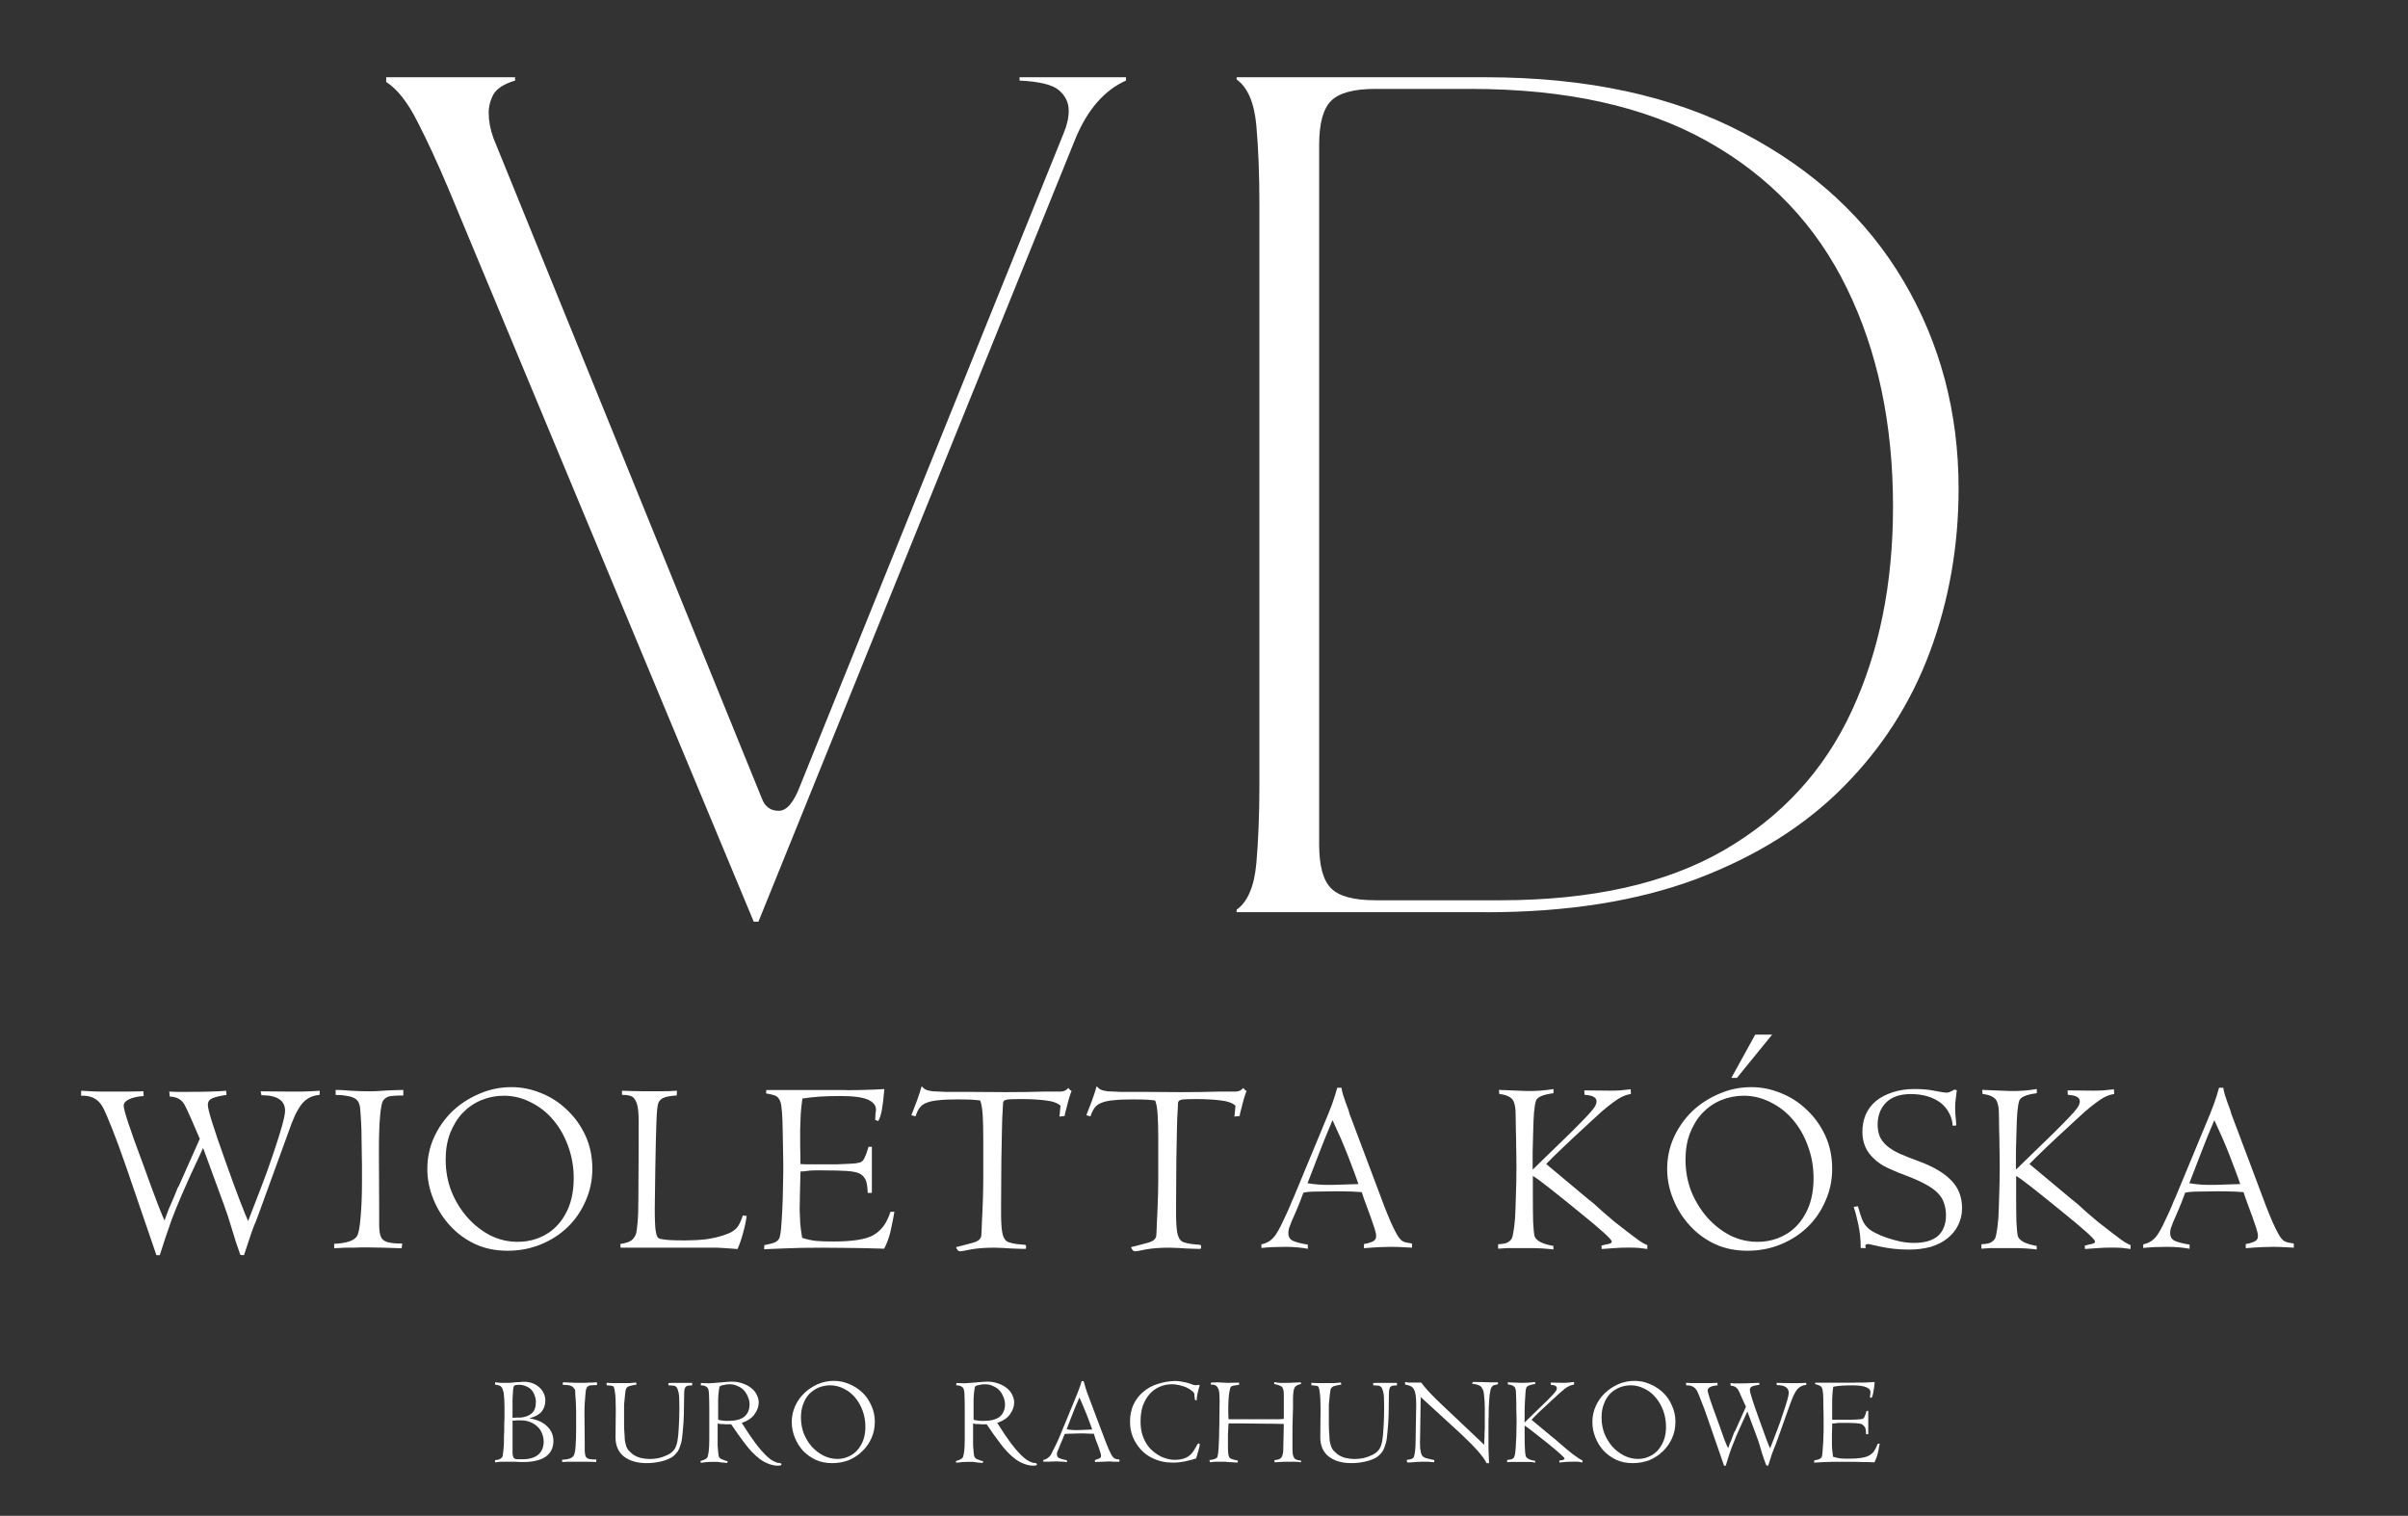 <?xml version="1.0" encoding="UTF-8"?>
<svg xmlns="http://www.w3.org/2000/svg" version="1.1" viewBox="0 0 979.37 616.54">
  <rect x="0" y="0" width="979.37" height="616.54" fill="#333333" stroke="none"/>
  <defs>
    <style>
      .cls-1 {
        fill: #fff;
      }
    </style>
  </defs>
  <!-- Generator: Adobe Illustrator 28.7.1, SVG Export Plug-In . SVG Version: 1.2.0 Build 142)  -->
  <g>
    <g id="Warstwa_1">
      <g>
        <path class="cls-1" d="M308.47,374.87h-1.92L182.27,76.49c-4.24-10-8.36-18.98-12.43-26.89-4.01-7.96-8.25-13.39-12.77-16.27v-1.92h52.42v1.36c-4.52,1.36-7.46,3.25-8.81,5.65-1.3,2.43-1.92,4.91-1.92,7.46,0,3.25.62,6.67,1.92,10.28l109.25,268.77c1.27,3.25,3.53,4.86,6.78,4.86s6.13-3.39,8.7-10.17L432.63,54.12c1.36-3.22,2.03-6.27,2.03-9.15,0-3.22-1.33-5.99-3.95-8.25-2.57-2.26-7.91-3.56-16.04-3.95v-1.36h43.27v1.36c-8.76,3.93-15.56,11.72-20.45,23.39l-129.02,318.71Z"/>
        <path class="cls-1" d="M604.41,371.02h-101.45v-1.02c4.52-3.22,7.17-9.52,8.02-18.87.82-9.41,1.24-20.11,1.24-32.09V83.27c0-12.26-.42-22.99-1.24-32.2-.85-9.26-3.5-15.51-8.02-18.75v-.9h101c41.35,0,76.32,7.54,104.96,22.6,28.7,15,50.44,35.11,65.3,60.33,14.91,25.25,22.37,53.38,22.37,84.39,0,23.36-3.9,45.47-11.64,66.32-7.77,20.87-19.52,39.2-35.25,55.02-15.68,15.82-35.56,28.3-59.65,37.4-24.12,9.04-52.65,13.56-85.64,13.56ZM559.33,366.17h50.84c37.2,0,67.5-6.78,90.95-20.34,23.5-13.61,40.81-32.48,51.97-56.6,11.21-24.09,16.83-51.8,16.83-83.15,0-33.67-6.27-63.27-18.75-88.8-12.43-25.59-31.35-45.53-56.71-59.77-25.39-14.24-57.51-21.35-96.37-21.35h-38.75c-8.76,0-14.74,1.64-17.96,4.86-3.25,3.25-4.86,9.24-4.86,17.96v284.36c0,8.76,1.61,14.74,4.86,17.96,3.22,3.25,9.21,4.86,17.96,4.86Z"/>
        <path class="cls-1" d="M33.02,443.64c1.58.08,2.97.17,4.18.23,1.27.08,2.49.11,3.62.11h11.41c1.58,0,3.62-.03,6.1-.11l.11,1.92c-2.49.17-4.49.62-5.99,1.36-1.44.68-2.15,1.55-2.15,2.6,0,1.81,2.63,9.77,7.91,23.84,2.54,7.09,4.55,12.51,5.99,16.27,1.5,3.78,2.4,5.96,2.71,6.55.45-1.13.85-2.26,1.24-3.39.45-1.19.93-2.37,1.47-3.5.82-1.86,1.5-3.5,2.03-4.86.51-1.36.85-2.06,1.02-2.15l8.59-19.32c-1.44-3.3-2.65-6.1-3.62-8.36-.99-2.26-1.78-3.95-2.37-5.08-1.13-2.4-3.22-3.64-6.21-3.73l-.23-2.03c.96,0,2.03.06,3.16.11h4.75c2.99,0,5.82-.03,8.47-.11,2.71-.06,4.97-.17,6.78-.34l.11,1.69c-2.65.4-4.58.85-5.76,1.36-1.21.54-1.81,1.44-1.81,2.71,0,1.98,2.37,9.57,7.12,22.82,2.32,6.55,4.29,11.92,5.87,16.04,1.58,4.07,2.71,6.86,3.39,8.36,1.72-4.52,3.45-8.98,5.2-13.44,1.72-4.43,3.39-9.04,4.97-13.78,3.22-9.49,4.86-15.36,4.86-17.62,0-4.21-3.22-6.33-9.6-6.33l-.34-1.58,11.75.11h5.08c2.26-.06,4.66-.17,7.23-.34l-.11,1.69c-3.02.23-5.42,1.47-7.23,3.73-.85,1.07-1.75,2.57-2.71,4.52-.9,1.98-1.86,4.38-2.82,7.23l-9.83,27c-1.53,4.24-2.6,7.2-3.28,8.93-.4.76-.99,2.32-1.81,4.63-.76,2.26-1.78,5.31-3.05,9.15l-1.47-.11c-1.3-3.62-2.43-7.06-3.39-10.39-.99-3.39-2.12-6.81-3.39-10.28l-8.36-22.82c-3.78,7.99-6.72,14.43-8.81,19.32-2.03,4.83-3.39,8.19-4.07,10.06-.85,2.43-1.67,4.83-2.49,7.23-.76,2.34-1.53,4.66-2.26,7h-1.36l-12.43-36.27c-2.2-6.33-4.07-11.44-5.65-15.36-1.58-3.98-2.82-6.84-3.73-8.59-1.81-3.3-4.75-4.86-8.81-4.63v-2.03Z"/>
        <path class="cls-1" d="M136.48,443.3c1.58,0,3.64.11,6.21.34,2.63.17,5.14.23,7.57.23,1.19,0,2.43-.03,3.73-.11,1.36-.06,2.49-.14,3.39-.23.96-.06,1.92-.11,2.82-.11.96,0,2.26-.03,3.84-.11v2.26c-2.12,0-3.81.08-5.08.23-1.21.17-2.2.68-2.94,1.58-.4.45-.68,1.3-.9,2.49-.23,1.13-.42,2.6-.56,4.41-.17,1.81-.28,3.93-.34,6.33-.08,2.34-.11,4.86-.11,7.57l.11,24.06v6.55c.06,1.89.28,3.28.68,4.18.37,1.07,1.27,1.81,2.71,2.26,1.41.4,3.42.56,5.99.56l-.23,1.92c-2.49-.08-4.91-.17-7.23-.23-2.26-.06-4.26-.11-5.99-.11h-3.39c-1.07,0-2.12.06-3.16.11h-3.39c-1.21.06-2.65.14-4.29.23v-1.81c5.11-.23,8.25-1.3,9.38-3.28.59-1.13,1.05-3.64,1.36-7.57.37-3.98.56-8.76.56-14.35v-6.67c0-2.03-.06-4.32-.11-6.89,0-2.63-.06-5.14-.11-7.57-.08-2.4-.2-4.55-.34-6.44-.08-1.86-.23-3.11-.45-3.73-.17-.68-.42-1.24-.79-1.69-.4-.51-.96-.93-1.69-1.24-.76-.37-1.75-.62-2.94-.79-1.13-.23-2.57-.34-4.29-.34v-2.03Z"/>
        <path class="cls-1" d="M210.64,505.09c3.98,0,7.68-.93,11.07-2.82,3.39-1.86,6.1-4.63,8.13-8.25,2.32-3.98,3.5-8.93,3.5-14.8,0-4.58-.76-8.93-2.26-12.99-1.44-4.07-3.45-7.6-5.99-10.62-2.57-3.08-5.62-5.48-9.15-7.23-3.47-1.81-7.17-2.71-11.07-2.71-3.16,0-6.21.62-9.15,1.81-2.88,1.21-5.39,2.94-7.57,5.2-2.12,2.26-3.81,5.03-5.08,8.25-1.21,3.16-1.81,6.75-1.81,10.73,0,4.6.79,8.93,2.37,12.99,1.64,4.01,3.84,7.54,6.55,10.62,2.71,3.02,5.79,5.42,9.26,7.23,3.53,1.75,7.26,2.6,11.18,2.6ZM240.92,475.27c0,4.69-.9,9.04-2.71,13.11-1.75,4.07-4.15,7.63-7.23,10.62-3.11,3.02-6.75,5.39-10.96,7.12-4.15,1.72-8.67,2.6-13.56,2.6s-9.32-.9-13.22-2.71c-3.84-1.81-7.2-4.24-10.06-7.34-2.94-3.16-5.25-6.78-6.89-10.85-1.67-4.07-2.49-8.16-2.49-12.31,0-4.58.9-8.87,2.71-12.88,1.86-4.07,4.35-7.6,7.46-10.62,3.16-2.99,6.81-5.37,10.96-7.12,4.12-1.81,8.5-2.71,13.11-2.71,4.21,0,8.28.85,12.2,2.49,3.9,1.58,7.37,3.84,10.39,6.78,3.08,2.88,5.56,6.33,7.46,10.39,1.86,4.07,2.82,8.56,2.82,13.44Z"/>
        <path class="cls-1" d="M252.98,443.64c.73,0,1.92.06,3.5.11,1.58,0,3.39.06,5.42.11h6.55c2.4,0,4.69-.06,6.89-.23l-.11,1.92c-2.34.17-4.07.45-5.2.9-1.13.45-1.89,1.19-2.26,2.15-.4.99-.65,3.56-.79,7.68-.17,4.15-.31,10.39-.45,18.75l-.23,16.61c0,2.26.03,4.18.11,5.76.06,1.58.17,2.8.34,3.62.14.9.37,1.64.68,2.15.28.45.82.73,1.58.79,1.5.4,4.66.56,9.49.56,2.94,0,5.76-.14,8.47-.45,2.71-.37,5.2-.93,7.46-1.69,1.05-.37,1.98-.73,2.82-1.13.82-.45,1.53-.96,2.15-1.58.59-.59,1.07-1.3,1.47-2.15.45-.9.85-1.95,1.24-3.16l1.58.23c-.31,2.2-.79,4.49-1.47,6.89-.62,2.34-1.36,4.52-2.26,6.55-.85-.08-1.81-.17-2.94-.23-1.13-.08-2.32-.17-3.5-.23-1.21-.08-2.34-.11-3.39-.11h-37.73l-.11-1.47c2.17-.37,3.67-.85,4.52-1.47.82-.68,1.41-1.5,1.81-2.49.28-.9.51-2.49.68-4.75.23-2.32.34-5.71.34-10.17l.11-21.8v-9.38c0-2.54-.17-4.55-.45-5.99-.31-1.5-.85-2.63-1.58-3.39-.68-.82-2.26-1.24-4.75-1.24v-1.69Z"/>
        <path class="cls-1" d="M344.09,443.41c2.54,0,5.11-.03,7.68-.11,2.63-.06,5.25-.17,7.91-.34-.31,3.7-.65,6.55-1.02,8.59-.4,2.03-.88,3.5-1.47,4.41l-1.24-.45c0-.51.03-1.27.11-2.26.14-.96.23-1.61.23-1.92,0-1.72-1.1-3.08-3.28-4.07-2.2-.96-5.93-1.47-11.18-1.47-3.11,0-5.85.08-8.25.23-2.43.17-4.83.42-7.23.79-.31,2.2-.54,4.29-.68,6.33-.08,2.03-.17,4.12-.23,6.21v6.55c.06,2.34.11,4.86.11,7.57,1.05.08,2.06.11,3.05.11h11.64c2.17-.06,3.9-.14,5.2-.23,1.36-.06,2.32-.14,2.94-.23.68-.14,1.16-.25,1.47-.34.73-.23,1.36-.85,1.81-1.92.51-1.05,1.05-2.51,1.58-4.41h1.36v18.75h-1.69c-.08-2.77-.42-4.66-1.02-5.65-.62-1.05-1.41-1.81-2.37-2.26-1.07-.51-2.8-.85-5.2-1.02-2.43-.14-5.62-.23-9.6-.23h-3.28c-.85,0-1.58.06-2.26.11-.68.08-1.33.17-1.92.23-.54.08-1.1.11-1.69.11-.08,3.62-.17,6.67-.23,9.15-.08,2.43-.11,4.58-.11,6.44.06,1.89.14,3.7.23,5.42.14,1.75.4,3.73.79,5.99,1.95.62,3.84,1.02,5.65,1.24,1.86.17,4.29.23,7.23.23,7.51,0,12.82-.82,15.93-2.49,1.58-.9,2.94-2.06,4.07-3.5,1.13-1.41,2.15-3.45,3.05-6.1h1.58c-.4,2.26-.76,4.24-1.13,5.87-.31,1.58-.62,2.88-.9,3.84-.62,2.03-1.33,3.81-2.15,5.31-2.71-.08-5.59-.17-8.59-.23-3.02,0-5.93-.06-8.7-.11-5.73-.08-11.16-.08-16.27,0-5.06.14-10.14.34-15.25.56l.11-1.69c2.49-.45,4.07-.9,4.75-1.36.73-.45,1.24-1.05,1.47-1.81.23-.73.4-1.86.56-3.39.14-1.5.28-3.78.45-6.89.06-1.5.14-3.16.23-4.97.06-1.86.11-3.76.11-5.65.06-1.86.11-3.64.11-5.31v-4.18l-.23-13.11c-.08-6.1-.4-9.94-.9-11.52-.45-1.27-1.1-2.09-1.92-2.49-.85-.37-2.15-.71-3.95-1.02l.11-1.36h32.42Z"/>
        <path class="cls-1" d="M374.87,441.83c.51.62,1.07,1.07,1.69,1.36.68.31,1.61.54,2.82.68,1.27.08,2.97.17,5.08.23h8.36c5.42,0,10.76.06,16.04.11,5.34,0,10.73-.06,16.16-.23h6.55c.73-.06,1.3-.23,1.69-.45.45-.23.85-.56,1.24-1.02.28.31.48.54.56.68.14.17.4.34.79.56-.23.45-.51,1.19-.79,2.15-.31.99-.62,2.03-.9,3.16-.23,1.07-.51,2.09-.79,3.05-.23.9-.34,1.53-.34,1.81l-2.15.23c.14-.9.23-1.64.23-2.26.06-.68.14-1.38.23-2.15-1.21-1.13-3.22-1.84-5.99-2.15-2.8-.37-6.1-.56-9.94-.56-2.2,0-3.84.06-4.97.11-1.13.08-1.86.31-2.15.68-.17.17-.28.42-.34.79,0,.31-.06,1.19-.11,2.6-.17,1.98-.28,4.83-.34,8.59-.08,3.7-.17,7.77-.23,12.2l-.11,18.08v3.95c0,1.3.03,2.57.11,3.84.06,1.21.17,2.32.34,3.28.14.9.37,1.67.68,2.26.45.99,1.16,1.64,2.15,1.92,1.05.31,2.09.54,3.16.68.9.08,1.69.17,2.37.23.68,0,1.07.08,1.24.23.14.17.17.45.11.9,0,.37-.06.56-.11.56-.54.06-1.33.06-2.37,0-.99,0-2.12-.06-3.39-.11-1.21-.08-2.46-.17-3.73-.23-1.21-.08-2.32-.11-3.28-.11-3.7,0-6.84.23-9.38.68-2.49.51-3.95.79-4.41.79-.54,0-.9-.17-1.13-.45-.23-.23-.45-.65-.68-1.24.82-.23,1.72-.45,2.71-.68,1.05-.28,2.03-.56,2.94-.79.96-.23,1.84-.48,2.6-.79.73-.37,1.24-.73,1.47-1.13.23-.28.37-.56.45-.79.06-.23.11-.51.11-.9.06-.45.11-1.02.11-1.69,0-.73.03-1.75.11-3.05.06-1.13.14-2.65.23-4.63.06-2.03.14-4.1.23-6.21.06-2.09.11-4.12.11-6.1v-17.85c0-3.3-.08-6.33-.23-9.04-.17-2.71-.51-4.69-1.02-5.99-.85-.14-1.98-.25-3.39-.34-1.44-.06-3.39-.11-5.87-.11-3.16,0-5.73.11-7.68.34-1.98.17-3.59.51-4.86,1.02-1.21.45-2.15,1.13-2.82,2.03s-1.24,2.09-1.69,3.5l-1.69-.45c.82-2.17,1.58-4.12,2.26-5.87.68-1.81,1.3-3.76,1.92-5.87Z"/>
        <path class="cls-1" d="M446.04,441.83c.51.62,1.07,1.07,1.69,1.36.68.31,1.61.54,2.82.68,1.27.08,2.97.17,5.08.23h8.36c5.42,0,10.76.06,16.04.11,5.34,0,10.73-.06,16.16-.23h6.55c.73-.06,1.3-.23,1.69-.45.45-.23.85-.56,1.24-1.02.28.31.48.54.56.68.14.17.4.34.79.56-.23.45-.51,1.19-.79,2.15-.31.99-.62,2.03-.9,3.16-.23,1.07-.51,2.09-.79,3.05-.23.9-.34,1.53-.34,1.81l-2.15.23c.14-.9.23-1.64.23-2.26.06-.68.14-1.38.23-2.15-1.21-1.13-3.22-1.84-5.99-2.15-2.8-.37-6.1-.56-9.94-.56-2.2,0-3.84.06-4.97.11-1.13.08-1.86.31-2.15.68-.17.17-.28.42-.34.79,0,.31-.06,1.19-.11,2.6-.17,1.98-.28,4.83-.34,8.59-.08,3.7-.17,7.77-.23,12.2l-.11,18.08v3.95c0,1.3.03,2.57.11,3.84.06,1.21.17,2.32.34,3.28.14.9.37,1.67.68,2.26.45.99,1.16,1.64,2.15,1.92,1.05.31,2.09.54,3.16.68.9.08,1.69.17,2.37.23.68,0,1.07.08,1.24.23.14.17.17.45.11.9,0,.37-.06.56-.11.56-.54.06-1.33.06-2.37,0-.99,0-2.12-.06-3.39-.11-1.21-.08-2.46-.17-3.73-.23-1.21-.08-2.32-.11-3.28-.11-3.7,0-6.84.23-9.38.68-2.49.51-3.95.79-4.41.79-.54,0-.9-.17-1.13-.45-.23-.23-.45-.65-.68-1.24.82-.23,1.72-.45,2.71-.68,1.05-.28,2.03-.56,2.94-.79.96-.23,1.84-.48,2.6-.79.73-.37,1.24-.73,1.47-1.13.23-.28.37-.56.45-.79.06-.23.11-.51.11-.9.06-.45.11-1.02.11-1.69,0-.73.03-1.75.11-3.05.06-1.13.14-2.65.23-4.63.06-2.03.14-4.1.23-6.21.06-2.09.11-4.12.11-6.1v-17.85c0-3.3-.08-6.33-.23-9.04-.17-2.71-.51-4.69-1.02-5.99-.85-.14-1.98-.25-3.39-.34-1.44-.06-3.39-.11-5.87-.11-3.16,0-5.73.11-7.68.34-1.98.17-3.59.51-4.86,1.02-1.21.45-2.15,1.13-2.82,2.03s-1.24,2.09-1.69,3.5l-1.69-.45c.82-2.17,1.58-4.12,2.26-5.87.68-1.81,1.3-3.76,1.92-5.87Z"/>
        <path class="cls-1" d="M531.8,481.26c3.16.54,6.55.76,10.17.68,3.67-.14,7.17-.25,10.51-.34-.45-1.41-1.07-3.11-1.81-5.08-.76-2.03-1.58-4.21-2.49-6.55-.9-2.32-1.89-4.69-2.94-7.12-1.07-2.4-2.15-4.8-3.28-7.23-1.98,4.6-3.7,8.87-5.2,12.77l-4.97,12.88ZM545.58,442.39c.14.9.37,1.89.68,2.94.37,1.07.71,2.09,1.02,3.05.37.99.71,1.89,1.02,2.71.28.85.48,1.47.56,1.92l10.51,27.91c2.63,7.23,4.75,12.65,6.33,16.27,1.64,3.56,2.77,5.65,3.39,6.33.51.68,1.07,1.19,1.69,1.47.68.31,1.84.56,3.5.79v1.69c-1.67-.06-3.14-.14-4.41-.23-1.21-.06-2.54-.11-3.95-.11s-2.91.06-4.63.11c-1.75.08-3.93.23-6.55.45v-1.69c1.05-.14,2.15-.45,3.28-.9s1.69-1.24,1.69-2.37c0-.68-.23-1.72-.68-3.16-.45-1.41-.99-2.97-1.58-4.63-.62-1.64-1.24-3.39-1.92-5.2s-1.24-3.42-1.69-4.86c-.4-.06-1.64-.14-3.73-.23-2.03-.06-4.35-.11-6.89-.11s-5.08.06-7.57.11c-2.49,0-4.35.17-5.54.45-1.13,3.11-2.12,5.59-2.94,7.46-.76,1.81-1.41,3.28-1.92,4.41-.45,1.13-.79,2.03-1.02,2.71-.17.62-.23,1.21-.23,1.81,0,1.53.59,2.57,1.81,3.16,1.27.62,3.3,1.13,6.1,1.58v1.69c-1.13-.23-2.49-.42-4.07-.56-1.58-.14-3.25-.23-4.97-.23s-3.47.06-5.2.11c-1.75.08-3.28.2-4.63.34v-1.47c1.36-.28,2.51-.79,3.5-1.47.96-.73,1.81-1.64,2.49-2.71.59-.9,1.24-2.03,1.92-3.39.68-1.41,1.36-2.85,2.03-4.29.68-1.41,1.27-2.77,1.81-4.07.51-1.36.96-2.4,1.36-3.16l12.65-30.5c1.13-2.63,2.09-5.08,2.94-7.34.82-2.26,1.53-4.52,2.15-6.78h1.69Z"/>
        <path class="cls-1" d="M609.69,443.3c3.67.17,7.37.31,11.07.45,3.67.08,7.37-.17,11.07-.79v1.69c-4.24.54-6.61,1.55-7.12,3.05-.31.85-.56,2.37-.79,4.63-.17,2.26-.28,4.83-.34,7.68-.08,2.8-.17,5.62-.23,8.47v7.23c.37-.28,1.41-1.3,3.16-3.05,1.81-1.72,4.35-4.21,7.68-7.46,3.45-3.3,6.16-5.99,8.13-8.02,2.03-2.03,3.53-3.62,4.52-4.75,1.05-1.19,1.72-2.09,2.03-2.71.28-.59.45-1.19.45-1.81,0-1.58-1.64-2.43-4.86-2.6l-.11-1.81,10.39.11c1.36,0,2.74-.03,4.18-.11,1.41-.14,2.85-.28,4.29-.45l.11,1.92c-1.21.17-2.43.54-3.62,1.13-1.13.54-2.37,1.33-3.73,2.37-1.36.99-2.88,2.2-4.52,3.62-1.58,1.44-3.45,3.14-5.54,5.08-8.3,7.63-13.98,13.05-17.06,16.27l17.29,14.46c.45.31,1.19.9,2.26,1.81,1.05.9,2.26,2.01,3.62,3.28,1.41,1.21,2.97,2.54,4.63,3.95,1.72,1.36,3.42,2.68,5.08,3.95,1.72,1.3,3.28,2.46,4.63,3.5,1.41.99,2.63,1.67,3.62,2.03v1.58c-1.3-.17-2.49-.31-3.62-.45-1.13-.08-2.49-.11-4.07-.11-2.03,0-4.04.06-5.99.23-1.89.14-3.5.25-4.86.34l-.11-1.36c.96-.28,1.92-.51,2.82-.68.9-.14,1.36-.48,1.36-1.02,0-.9-4.6-5.03-13.78-12.43-4.69-3.84-8.53-6.92-11.52-9.26-3.02-2.4-5.28-4.07-6.78-4.97v6.89c0,4.97.03,8.9.11,11.75.14,2.88.34,4.8.56,5.76.23.9,1.02,1.75,2.37,2.49,1.36.68,3.11,1.21,5.31,1.58v1.47c-.31-.08-.9-.17-1.81-.23-.85-.08-1.78-.17-2.82-.23-1.07,0-2.09-.06-3.05-.11h-11.41c-1.13.06-2.26.14-3.39.23v-1.81c1.05-.06,1.98-.17,2.82-.34.9-.23,1.69-.71,2.37-1.47.37-.37.68-1.19.9-2.49.28-1.27.56-3.3.79-6.1.14-2.4.25-5.42.34-9.04.14-3.62.23-7.57.23-11.86,0-3.39-.06-6.33-.11-8.81,0-2.54-.06-4.46-.11-5.76-.08-2.85-.11-5.23-.11-7.12s-.2-3.33-.56-4.41c-.31-1.13-.96-1.95-1.92-2.49-.9-.59-2.32-1.02-4.18-1.24l-.11-1.69Z"/>
        <path class="cls-1" d="M714.9,505.09c3.98,0,7.68-.93,11.07-2.82,3.39-1.86,6.1-4.63,8.13-8.25,2.32-3.98,3.5-8.93,3.5-14.8,0-4.58-.76-8.93-2.26-12.99-1.44-4.07-3.45-7.6-5.99-10.62-2.57-3.08-5.62-5.48-9.15-7.23-3.47-1.81-7.17-2.71-11.07-2.71-3.16,0-6.21.62-9.15,1.81-2.88,1.21-5.39,2.94-7.57,5.2-2.12,2.26-3.81,5.03-5.08,8.25-1.21,3.16-1.81,6.75-1.81,10.73,0,4.6.79,8.93,2.37,12.99,1.64,4.01,3.84,7.54,6.55,10.62,2.71,3.02,5.79,5.42,9.26,7.23,3.53,1.75,7.26,2.6,11.18,2.6ZM745.18,475.27c0,4.69-.9,9.04-2.71,13.11-1.75,4.07-4.15,7.63-7.23,10.62-3.11,3.02-6.75,5.39-10.96,7.12-4.15,1.72-8.67,2.6-13.56,2.6s-9.32-.9-13.22-2.71c-3.84-1.81-7.2-4.24-10.06-7.34-2.94-3.16-5.25-6.78-6.89-10.85-1.67-4.07-2.49-8.16-2.49-12.31,0-4.58.9-8.87,2.71-12.88,1.86-4.07,4.35-7.6,7.46-10.62,3.16-2.99,6.81-5.37,10.96-7.12,4.12-1.81,8.5-2.71,13.11-2.71,4.21,0,8.28.85,12.2,2.49,3.9,1.58,7.37,3.84,10.39,6.78,3.08,2.88,5.56,6.33,7.46,10.39,1.86,4.07,2.82,8.56,2.82,13.44ZM720.77,420.81l-14.35,17.62h-2.26l9.72-17.62h6.89Z"/>
        <path class="cls-1" d="M791.58,444.43c.45,0,.85-.06,1.24-.23.45-.14,1.13-.48,2.03-1.02l1.02.23c-.17,1.36-.31,2.57-.45,3.62-.17,1.07-.23,2.12-.23,3.16s.03,2.2.11,3.39c.14,1.13.25,2.54.34,4.18l-1.47.11c-.08-1.86-.56-3.62-1.47-5.2-.85-1.64-2.01-3.05-3.5-4.18-1.53-1.13-3.28-1.98-5.31-2.6-2.03-.59-4.26-.9-6.67-.9-4.52,0-7.91,1.19-10.17,3.5-2.26,2.34-3.39,5.31-3.39,8.93,0,1.58.25,3.14.79,4.63.59,1.44,1.58,2.77,2.94,3.95,1.27,1.13,3.05,2.23,5.31,3.28,2.26.99,4.91,2.03,8.02,3.16,5.87,2.2,10.2,4.8,12.99,7.8,2.85,2.94,4.29,6.67,4.29,11.18,0,2.49-.54,4.8-1.58,6.89-.99,2.03-2.43,3.81-4.29,5.31-1.89,1.53-4.15,2.68-6.78,3.5-2.65.73-5.65,1.13-9.04,1.13-2.2,0-4.26-.11-6.21-.34-1.89-.23-3.56-.48-4.97-.79-1.44-.28-2.65-.56-3.62-.79-.9-.23-1.47-.34-1.69-.34-.45,0-.79.11-1.02.34-.17.17-.17.62,0,1.36l-2.03-.11v-.68c0-2.77-.31-5.65-.9-8.59-.62-2.94-1.24-5.37-1.92-7.34.28-.14.56-.23.79-.23.28,0,.59-.03.9-.11.59,2.12,1.16,3.9,1.69,5.31.59,1.36,1.27,2.43,2.03,3.16.68.76,1.72,1.53,3.16,2.26,1.41.76,2.99,1.44,4.75,2.03,1.81.62,3.67,1.13,5.65,1.58,1.95.4,3.78.56,5.54.56,4.29,0,7.51-.93,9.72-2.82,2.17-1.95,3.28-4.77,3.28-8.47,0-1.81-.28-3.42-.79-4.86-.45-1.5-1.3-2.85-2.49-4.07-1.13-1.19-2.68-2.32-4.63-3.39-1.98-1.13-4.41-2.26-7.34-3.39-3.11-1.13-5.85-2.26-8.25-3.39-2.43-1.13-4.38-2.43-5.87-3.95-3.11-2.85-4.63-6.47-4.63-10.85,0-2.49.45-4.8,1.36-7,.96-2.17,2.37-4.01,4.18-5.54,1.86-1.5,4.1-2.65,6.67-3.5,2.63-.9,5.65-1.36,9.04-1.36s6.13.28,8.47.79c2.32.45,3.78.68,4.41.68Z"/>
        <path class="cls-1" d="M806.25,443.3c3.67.17,7.37.31,11.07.45,3.67.08,7.37-.17,11.07-.79v1.69c-4.24.54-6.61,1.55-7.12,3.05-.31.85-.56,2.37-.79,4.63-.17,2.26-.28,4.83-.34,7.68-.08,2.8-.17,5.62-.23,8.47v7.23c.37-.28,1.41-1.3,3.16-3.05,1.81-1.72,4.35-4.21,7.68-7.46,3.45-3.3,6.16-5.99,8.13-8.02,2.03-2.03,3.53-3.62,4.52-4.75,1.05-1.19,1.72-2.09,2.03-2.71.28-.59.45-1.19.45-1.81,0-1.58-1.64-2.43-4.86-2.6l-.11-1.81,10.39.11c1.36,0,2.74-.03,4.18-.11,1.41-.14,2.85-.28,4.29-.45l.11,1.92c-1.21.17-2.43.54-3.62,1.13-1.13.54-2.37,1.33-3.73,2.37-1.36.99-2.88,2.2-4.52,3.62-1.58,1.44-3.45,3.14-5.54,5.08-8.3,7.63-13.98,13.05-17.06,16.27l17.29,14.46c.45.31,1.19.9,2.26,1.81,1.05.9,2.26,2.01,3.62,3.28,1.41,1.21,2.97,2.54,4.63,3.95,1.72,1.36,3.42,2.68,5.08,3.95,1.72,1.3,3.28,2.46,4.63,3.5,1.41.99,2.63,1.67,3.62,2.03v1.58c-1.3-.17-2.49-.31-3.62-.45-1.13-.08-2.49-.11-4.07-.11-2.03,0-4.04.06-5.99.23-1.89.14-3.5.25-4.86.34l-.11-1.36c.96-.28,1.92-.51,2.82-.68.9-.14,1.36-.48,1.36-1.02,0-.9-4.6-5.03-13.78-12.43-4.69-3.84-8.53-6.92-11.52-9.26-3.02-2.4-5.28-4.07-6.78-4.97v6.89c0,4.97.03,8.9.11,11.75.14,2.88.34,4.8.56,5.76.23.9,1.02,1.75,2.37,2.49,1.36.68,3.11,1.21,5.31,1.58v1.47c-.31-.08-.9-.17-1.81-.23-.85-.08-1.78-.17-2.82-.23-1.07,0-2.09-.06-3.05-.11h-11.41c-1.13.06-2.26.14-3.39.23v-1.81c1.05-.06,1.98-.17,2.82-.34.9-.23,1.69-.71,2.37-1.47.37-.37.68-1.19.9-2.49.28-1.27.56-3.3.79-6.1.14-2.4.25-5.42.34-9.04.14-3.62.23-7.57.23-11.86,0-3.39-.06-6.33-.11-8.81,0-2.54-.06-4.46-.11-5.76-.08-2.85-.11-5.23-.11-7.12s-.2-3.33-.56-4.41c-.31-1.13-.96-1.95-1.92-2.49-.9-.59-2.32-1.02-4.18-1.24l-.11-1.69Z"/>
        <path class="cls-1" d="M890.44,481.26c3.16.54,6.55.76,10.17.68,3.67-.14,7.17-.25,10.51-.34-.45-1.41-1.07-3.11-1.81-5.08-.76-2.03-1.58-4.21-2.49-6.55-.9-2.32-1.89-4.69-2.94-7.12-1.07-2.4-2.15-4.8-3.28-7.23-1.98,4.6-3.7,8.87-5.2,12.77l-4.97,12.88ZM904.22,442.39c.14.9.37,1.89.68,2.94.37,1.07.71,2.09,1.02,3.05.37.99.71,1.89,1.02,2.71.28.85.48,1.47.56,1.92l10.51,27.91c2.63,7.23,4.75,12.65,6.33,16.27,1.64,3.56,2.77,5.65,3.39,6.33.51.68,1.07,1.19,1.69,1.47.68.31,1.84.56,3.5.79v1.69c-1.67-.06-3.14-.14-4.41-.23-1.21-.06-2.54-.11-3.95-.11s-2.91.06-4.63.11c-1.75.08-3.93.23-6.55.45v-1.69c1.05-.14,2.15-.45,3.28-.9,1.13-.45,1.69-1.24,1.69-2.37,0-.68-.23-1.72-.68-3.16-.45-1.41-.99-2.97-1.58-4.63-.62-1.64-1.24-3.39-1.92-5.2-.68-1.81-1.24-3.42-1.69-4.86-.4-.06-1.64-.14-3.73-.23-2.03-.06-4.35-.11-6.89-.11s-5.08.06-7.57.11c-2.49,0-4.35.17-5.54.45-1.13,3.11-2.12,5.59-2.94,7.46-.76,1.81-1.41,3.28-1.92,4.41-.45,1.13-.79,2.03-1.02,2.71-.17.62-.23,1.21-.23,1.81,0,1.53.59,2.57,1.81,3.16,1.27.62,3.3,1.13,6.1,1.58v1.69c-1.13-.23-2.49-.42-4.07-.56-1.58-.14-3.25-.23-4.97-.23s-3.47.06-5.2.11c-1.75.08-3.28.2-4.63.34v-1.47c1.36-.28,2.51-.79,3.5-1.47.96-.73,1.81-1.64,2.49-2.71.59-.9,1.24-2.03,1.92-3.39.68-1.41,1.36-2.85,2.03-4.29.68-1.41,1.27-2.77,1.81-4.07.51-1.36.96-2.4,1.36-3.16l12.65-30.5c1.13-2.63,2.09-5.08,2.94-7.34.82-2.26,1.53-4.52,2.15-6.78h1.69Z"/>
        <path class="cls-1" d="M208.47,588.33v3.05c.06.68.23,1.21.45,1.58.28.31.71.51,1.24.56h2.49c2.63,0,4.69-.59,6.21-1.81,1.5-1.27,2.26-3.05,2.26-5.31,0-1.19-.23-2.32-.68-3.39-.4-1.05-.99-1.95-1.81-2.71-.85-.82-1.86-1.47-3.05-1.92-1.13-.45-2.46-.68-3.95-.68h-1.47c-.31,0-.62.06-.9.11h-.79v10.51ZM208.47,576.69c.59-.06,1.16-.11,1.69-.11h1.69c1.95-.23,3.45-.82,4.52-1.81,1.05-.96,1.58-2.49,1.58-4.52,0-1.05-.2-1.98-.56-2.82-.31-.9-.76-1.64-1.36-2.26-.62-.59-1.33-1.05-2.15-1.36-.85-.37-1.75-.56-2.71-.56s-1.58.08-1.81.23c-.23.17-.4.34-.45.56-.08.23-.17.65-.23,1.24,0,.62-.06,1.3-.11,2.03-.08.76-.11,1.58-.11,2.49v6.89ZM221.8,569.69c0,1.67-.51,3.14-1.47,4.41-.99,1.21-2.6,2.12-4.86,2.71v.11c3.16.54,5.54,1.64,7.12,3.28,1.64,1.58,2.49,3.56,2.49,5.87,0,2.8-1.07,4.94-3.16,6.44-2.12,1.44-5.17,2.15-9.15,2.15h-1.02c-.54,0-1.19-.06-1.92-.11h-6.44c-.31.06-.65.11-1.02.11-.31.06-.65.11-1.02.11v-.9c.82-.06,1.41-.17,1.81-.34.45-.23.82-.51,1.13-.9.14-.23.25-.82.34-1.81.14-.96.25-2.32.34-4.07v-2.26c.06-.9.11-1.84.11-2.82v-2.71c.06-.82.11-1.5.11-2.03v-4.75c0-1.13-.06-2.2-.11-3.28-.08-1.05-.17-1.86-.23-2.49-.17-.59-.31-1.07-.45-1.47-.17-.45-.4-.79-.68-1.02-.23-.23-.54-.37-.9-.45-.4-.06-.88-.17-1.47-.34v-.9c.73.08,1.53.17,2.37.23h3.73c.68-.06,1.36-.14,2.03-.23.73-.06,1.41-.11,2.03-.11.68-.06,1.16-.11,1.47-.11,1.27,0,2.43.2,3.5.56,1.05.4,1.95.9,2.71,1.58.82.68,1.47,1.53,1.92,2.49.45.9.68,1.92.68,3.05Z"/>
        <path class="cls-1" d="M228.91,562.23c.73,0,1.75.06,3.05.11,1.36.08,2.65.11,3.95.11h1.81c.68,0,1.24-.03,1.69-.11h1.47c.45,0,1.07-.03,1.92-.11v1.13c-1.07,0-1.92.06-2.6.11-.62.08-1.1.34-1.47.79-.17.23-.31.65-.45,1.24-.08.62-.17,1.36-.23,2.26-.08.9-.17,1.98-.23,3.16-.08,1.21-.11,2.49-.11,3.84l.11,12.09v3.28c.06.99.17,1.69.34,2.15.23.54.68.9,1.36,1.13.73.17,1.75.23,3.05.23l-.11,1.02c-1.3-.08-2.49-.11-3.62-.11h-8.02c-.62,0-1.33.03-2.15.11l-.11-.9c2.63-.14,4.21-.71,4.75-1.69.37-.51.62-1.75.79-3.73.14-2.03.23-4.43.23-7.23v-6.89c0-1.36-.06-2.63-.11-3.84-.08-1.19-.17-2.26-.23-3.16,0-.96-.06-1.61-.11-1.92-.17-.28-.34-.56-.56-.79-.17-.28-.42-.51-.79-.68-.4-.23-.88-.37-1.47-.45-.54-.06-1.24-.11-2.15-.11v-1.02Z"/>
        <path class="cls-1" d="M258.92,563.13c-1.3.23-2.32.45-3.05.68-.68.23-1.13.68-1.36,1.36-.08.4-.17.9-.23,1.58-.08.68-.17,1.44-.23,2.26-.08.76-.17,1.55-.23,2.37v7.46c0,1.75.06,3.5.23,5.31,0,.9.06,1.75.23,2.49.14.68.34,1.33.56,1.92.23.54.51,1.02.9,1.47.45.45.93.9,1.47,1.36.9.68,1.98,1.21,3.28,1.58,1.36.31,2.6.45,3.73.45,1.19,0,2.4-.11,3.62-.34,1.19-.28,2.37-.71,3.5-1.24,1.13-.51,2.03-1.19,2.71-2.03.68-.82,1.16-2.03,1.47-3.62.28-1.64.48-3.62.56-5.87.14-2.32.23-4.91.23-7.8,0-1.95-.06-3.53-.11-4.75-.08-.9-.23-1.64-.45-2.26-.17-.68-.42-1.16-.79-1.47-.31-.28-.68-.45-1.13-.45-.45-.06-1.1-.11-1.92-.11l-.11-.9c.28-.06.73-.11,1.36-.11h8.36v1.02c-.68,0-1.24.06-1.69.11-.45.08-.79.28-1.02.56-.23.31-.4.73-.45,1.24-.08.45-.11,1.13-.11,2.03,0,2.65-.06,5.25-.11,7.8-.08,2.57-.23,4.91-.45,7-.08.99-.2,2.03-.34,3.16-.17,1.07-.4,1.92-.68,2.6-.4,1.3-.88,2.26-1.47,2.94-.54.68-1.24,1.33-2.15,1.92-1.36.76-2.94,1.33-4.75,1.69-1.75.37-3.5.56-5.31.56-3.84,0-6.95-.9-9.26-2.71-2.26-1.81-3.39-4.41-3.39-7.8l.11-11.07c0-3.39-.11-5.79-.34-7.23-.17-1.5-.42-2.32-.79-2.49-.4-.14-.79-.23-1.24-.23-.4-.06-.85-.11-1.36-.11v-1.02c1.05.08,2.06.11,3.05.11h6.21c.96-.06,1.86-.14,2.71-.23l.23.79Z"/>
        <path class="cls-1" d="M292.09,577.48c.73.17,1.38.28,1.92.34.59.08,1.27.11,2.03.11,2.99,0,5.23-.56,6.67-1.69,1.41-1.19,2.15-2.88,2.15-5.08,0-.96-.23-1.98-.68-3.05-.45-1.13-1.07-2.06-1.81-2.82-.68-.68-1.53-1.19-2.49-1.58-.9-.45-1.98-.68-3.16-.68-.9,0-1.78.11-2.6.34-.85.17-1.33.4-1.47.68-.08.23-.17.65-.23,1.24-.08.54-.17,1.13-.23,1.81,0,.62-.06,1.24-.11,1.92v8.47ZM308.58,570.48c0,1.58-.56,3.16-1.69,4.75-1.07,1.53-2.8,2.68-5.2,3.5,2.17,3.47,4.01,6.21,5.54,8.25,1.5,1.98,2.77,3.47,3.84,4.52,1.05,1.07,1.92,1.81,2.6,2.26.73.45,1.41.79,2.03,1.02.51.23.9.28,1.13.23.28,0,.56.06.79.23.14.06.23.23.23.45,0,.06-.08.14-.23.23-.08.14-.45.23-1.13.23-1.36,0-2.68-.28-3.95-.79-1.21-.45-2.37-1.07-3.5-1.92-1.07-.82-2.12-1.75-3.16-2.82-1.07-1.13-2.03-2.29-2.94-3.5-.9-1.19-1.86-2.49-2.82-3.84-.9-1.36-1.81-2.65-2.71-3.95h-1.92c-.45-.06-.9-.11-1.36-.11h-1.13c-.31-.06-.68-.14-1.13-.23v8.93c.06.99.14,1.92.23,2.82.06.99.23,1.67.45,2.03.23.31.48.54.79.68.73.31,1.36.54,1.81.68.51.08.79.17.79.23,0,.45-.17.68-.45.68-.08,0-.34-.06-.79-.11-.4,0-.85-.06-1.36-.11-.45-.08-.96-.17-1.47-.23h-1.24c-1.3,0-2.43.03-3.39.11-.99.14-1.58.23-1.81.23-.4,0-.56-.11-.56-.34,0-.28.11-.45.34-.45.23-.06.48-.14.79-.23.28-.14.59-.28.9-.45.37-.14.68-.45.9-.9.14-.37.28-1.13.45-2.26.14-1.19.23-2.82.23-4.86v-12.65c0-2.32-.06-4.1-.11-5.31,0-1.19-.17-2.15-.45-2.82-.17-.28-.45-.56-.9-.79-.4-.23-1.07-.37-2.03-.45l.11-.9,3.16.11c.37,0,1.02-.03,1.92-.11.9-.06,1.84-.14,2.82-.23.96-.06,1.86-.14,2.71-.23.9-.06,1.53-.11,1.92-.11,1.64,0,3.16.28,4.52.79,1.36.45,2.51,1.1,3.5,1.92.96.76,1.69,1.67,2.15,2.71.51.99.79,2.03.79,3.16Z"/>
        <path class="cls-1" d="M340.55,593.41c1.95,0,3.78-.48,5.54-1.47,1.72-.96,3.08-2.37,4.07-4.18,1.19-2.03,1.81-4.52,1.81-7.46,0-2.32-.4-4.52-1.13-6.55-.76-2.03-1.78-3.78-3.05-5.31-1.3-1.58-2.82-2.77-4.63-3.62-1.75-.9-3.59-1.36-5.54-1.36-1.58,0-3.14.31-4.63.9-1.44.62-2.71,1.47-3.84,2.6-1.07,1.13-1.89,2.54-2.49,4.18-.62,1.58-.9,3.39-.9,5.42,0,2.26.37,4.41,1.13,6.44.82,2.03,1.92,3.84,3.28,5.42,1.41,1.53,2.99,2.71,4.75,3.62,1.81.9,3.67,1.36,5.65,1.36ZM355.8,578.27c0,2.43-.45,4.63-1.36,6.67s-2.15,3.81-3.73,5.31c-1.53,1.53-3.33,2.71-5.42,3.62-2.12.82-4.41,1.24-6.89,1.24s-4.72-.45-6.67-1.36c-1.89-.9-3.59-2.09-5.08-3.62-1.44-1.58-2.57-3.39-3.39-5.42-.85-2.09-1.24-4.21-1.24-6.33,0-2.26.45-4.41,1.36-6.44.9-2.03,2.15-3.78,3.73-5.31,1.58-1.5,3.39-2.71,5.42-3.62,2.09-.9,4.32-1.36,6.67-1.36,2.09,0,4.12.42,6.1,1.24,2.03.85,3.78,1.98,5.31,3.39,1.58,1.44,2.82,3.22,3.73,5.31.96,2.03,1.47,4.26,1.47,6.67Z"/>
        <path class="cls-1" d="M395.98,577.48c.73.17,1.38.28,1.92.34.59.08,1.27.11,2.03.11,2.99,0,5.23-.56,6.67-1.69,1.41-1.19,2.15-2.88,2.15-5.08,0-.96-.23-1.98-.68-3.05-.45-1.13-1.07-2.06-1.81-2.82-.68-.68-1.53-1.19-2.49-1.58-.9-.45-1.98-.68-3.16-.68-.9,0-1.78.11-2.6.34-.85.17-1.33.4-1.47.68-.08.23-.17.65-.23,1.24-.08.54-.17,1.13-.23,1.81,0,.62-.06,1.24-.11,1.92v8.47ZM412.48,570.48c0,1.58-.56,3.16-1.69,4.75-1.07,1.53-2.8,2.68-5.2,3.5,2.17,3.47,4.01,6.21,5.54,8.25,1.5,1.98,2.77,3.47,3.84,4.52,1.05,1.07,1.92,1.81,2.6,2.26.73.45,1.41.79,2.03,1.02.51.23.9.28,1.13.23.28,0,.56.06.79.23.14.06.23.23.23.45,0,.06-.08.14-.23.23-.08.14-.45.23-1.13.23-1.36,0-2.68-.28-3.95-.79-1.21-.45-2.37-1.07-3.5-1.92-1.07-.82-2.12-1.75-3.16-2.82-1.07-1.13-2.03-2.29-2.94-3.5-.9-1.19-1.86-2.49-2.82-3.84-.9-1.36-1.81-2.65-2.71-3.95h-1.92c-.45-.06-.9-.11-1.36-.11h-1.13c-.31-.06-.68-.14-1.13-.23v8.93c.06.99.14,1.92.23,2.82.06.99.23,1.67.45,2.03.23.31.48.54.79.68.73.31,1.36.54,1.81.68.51.08.79.17.79.23,0,.45-.17.68-.45.68-.08,0-.34-.06-.79-.11-.4,0-.85-.06-1.36-.11-.45-.08-.96-.17-1.47-.23h-1.24c-1.3,0-2.43.03-3.39.11-.99.14-1.58.23-1.81.23-.4,0-.56-.11-.56-.34,0-.28.11-.45.34-.45.23-.06.48-.14.79-.23.28-.14.59-.28.9-.45.37-.14.68-.45.9-.9.14-.37.28-1.13.45-2.26.14-1.19.23-2.82.23-4.86v-12.65c0-2.32-.06-4.1-.11-5.31,0-1.19-.17-2.15-.45-2.82-.17-.28-.45-.56-.9-.79-.4-.23-1.07-.37-2.03-.45l.11-.9,3.16.11c.37,0,1.02-.03,1.92-.11.9-.06,1.84-.14,2.82-.23.96-.06,1.86-.14,2.71-.23.9-.06,1.53-.11,1.92-.11,1.64,0,3.16.28,4.52.79,1.36.45,2.51,1.1,3.5,1.92.96.76,1.69,1.67,2.15,2.71.51.99.79,2.03.79,3.16Z"/>
        <path class="cls-1" d="M433.83,581.32c1.58.31,3.28.42,5.08.34,1.86-.06,3.64-.14,5.31-.23-.23-.68-.54-1.5-.9-2.49-.4-1.05-.79-2.15-1.24-3.28-.45-1.19-.96-2.4-1.47-3.62-.54-1.19-1.07-2.4-1.58-3.62-1.07,2.34-1.98,4.49-2.71,6.44l-2.49,6.44ZM440.72,561.78c.14.45.28.96.45,1.47.14.54.28,1.07.45,1.58.14.45.28.9.45,1.36.14.4.25.68.34.9l5.31,14.12c1.36,3.62,2.4,6.33,3.16,8.13.82,1.81,1.38,2.88,1.69,3.16.28.4.59.65.9.79.28.17.9.28,1.81.34v.9h-2.26c-.62-.06-1.3-.11-2.03-.11-.68,0-1.47.06-2.37.11-.85,0-1.92.03-3.28.11v-.79c.51-.14,1.05-.34,1.58-.56.59-.23.9-.59.9-1.13,0-.37-.11-.9-.34-1.58-.23-.73-.51-1.53-.79-2.37-.31-.82-.65-1.69-1.02-2.6-.31-.9-.56-1.72-.79-2.49h-1.81c-1.07-.06-2.23-.11-3.5-.11s-2.57.06-3.84.11c-1.21,0-2.12.06-2.71.11-.62,1.58-1.13,2.88-1.58,3.84-.4.9-.68,1.67-.9,2.26-.23.54-.42.96-.56,1.24-.08.31-.11.62-.11.9,0,.76.28,1.3.9,1.58.68.31,1.72.62,3.16.9v.79c-.62-.17-1.33-.23-2.15-.23-.76-.06-1.58-.11-2.49-.11-.85,0-1.69.06-2.6.11h-2.37v-.68c.68-.14,1.27-.4,1.81-.79.51-.37.93-.79,1.24-1.24.28-.51.59-1.13.9-1.81.37-.68.71-1.36,1.02-2.03.37-.73.71-1.47,1.02-2.15.28-.68.51-1.19.68-1.58l6.33-15.36c.59-1.36,1.07-2.6,1.47-3.73.45-1.13.82-2.26,1.13-3.39h.79Z"/>
        <path class="cls-1" d="M487.71,563.25c.06,0,.11.06.11.11.06,0,.11.06.11.11-.31.99-.56,1.98-.79,2.94-.23.99-.4,2.03-.45,3.16-.31,0-.54-.06-.68-.23-.08-.14-.11-.45-.11-.9,0-.06-.06-.25-.11-.56v-.79c-.08-.51-.45-1.02-1.13-1.47-.62-.51-1.36-.96-2.26-1.36-.9-.37-1.89-.68-2.94-.9-.99-.23-1.92-.34-2.82-.34-1.89,0-3.62.4-5.2,1.13-1.53.68-2.82,1.67-3.95,2.94-1.13,1.3-2.03,2.88-2.71,4.75-.62,1.89-.9,4.01-.9,6.33,0,2.03.25,3.9.79,5.54.51,1.58,1.24,3.02,2.15,4.29.73.99,1.58,1.86,2.49,2.6.9.68,1.84,1.3,2.82,1.81.96.45,1.95.79,2.94,1.02.96.23,1.84.34,2.6.34,1.72,0,3.22-.25,4.52-.79.96-.45,1.75-1.02,2.37-1.69.59-.68,1.05-1.3,1.36-1.92.37-.59.68-1.13.9-1.58s.45-.68.68-.68c.14,0,.25.06.34.11.06.08.11.2.11.34,0,.17-.06.42-.11.79-.08.4-.2.85-.34,1.36l-1.02,3.5c-1.21.4-2.65.76-4.29,1.13-1.58.37-3.36.56-5.31.56-2.88,0-5.59-.59-8.13-1.81-2.49-1.19-4.52-2.94-6.1-5.2-.99-1.36-1.75-2.82-2.26-4.41-.54-1.58-.79-3.33-.79-5.31,0-2.63.48-4.97,1.47-7,.96-2.03,2.29-3.73,3.95-5.08,1.64-1.41,3.56-2.49,5.76-3.16,2.26-.73,4.58-1.16,7-1.24,1.19,0,2.26.11,3.16.34.96.17,1.81.34,2.49.56.73.23,1.38.45,1.92.68.51.17.96.2,1.36.11l1.02-.11Z"/>
        <path class="cls-1" d="M518.32,562.12c.37.08.71.17,1.02.23.37,0,.73.06,1.13.11h2.6c1.27,0,2.37-.03,3.28-.11.96-.06,1.86-.11,2.71-.11l.11.68c-1.21.23-2.03.65-2.49,1.24-.4.62-.62,1.47-.68,2.6-.08.76-.11,1.58-.11,2.49v3.28c0,1.3-.06,2.6-.11,3.95,0,1.36-.06,2.71-.11,4.07v8.02c0,1.21.03,2.15.11,2.82.14.68.34,1.21.56,1.58.28.4.68.65,1.13.79.45.17,1.02.28,1.69.34v.68c-.85-.17-1.69-.23-2.6-.23h-4.52c-.76.06-1.98.14-3.62.23l-.11-.9c.73-.06,1.36-.17,1.81-.34.45-.14.79-.37,1.02-.68.28-.37.48-.82.56-1.36.14-.51.23-1.16.23-1.92.06-1.72.11-3.45.11-5.2.06-1.72.11-3.45.11-5.2-2.26-.06-4.86-.11-7.8-.11-2.88-.06-5.76-.11-8.7-.11h-5.99c-.08,1.44-.17,2.94-.23,4.52v4.52c0,1.36.03,2.43.11,3.16.06.68.23,1.21.45,1.58.28.4.71.65,1.24.79.51.17,1.27.34,2.26.56l-.11.79-4.07-.23c-.45-.08-.96-.11-1.47-.11h-3.84c-.54.06-1.13.14-1.81.23l-.34-.9c.73-.06,1.36-.17,1.81-.34.51-.14.93-.34,1.24-.56.59-.37.93-4.89,1.02-13.56l.11-9.49c0-1.36-.06-2.43-.11-3.28-.08-.9-.28-1.58-.56-2.03-.23-.51-.56-.9-1.02-1.13s-1.1-.34-1.92-.34l.11-.79,2.49-.11c.59,0,1.3.06,2.15.11.82.08,1.53.11,2.15.11l4.63-.11v.9c-.45.08-.99.17-1.58.23-.62.08-1.1.2-1.47.34-.23.17-.42.42-.56.79-.08.31-.2.85-.34,1.58-.17.85-.28,1.98-.34,3.39-.08,1.36-.11,2.91-.11,4.63l.11,3.05h20.79c.37-.06.71-.11,1.02-.11.37,0,.59-.03.68-.11v-9.6c0-.9-.06-1.5-.11-1.81-.08-.28-.17-.56-.23-.79-.08-.28-.23-.56-.45-.79s-.62-.4-1.13-.56c-.45-.23-1.13-.4-2.03-.56l.11-.79Z"/>
        <path class="cls-1" d="M545.56,563.13c-1.3.23-2.32.45-3.05.68-.68.23-1.13.68-1.36,1.36-.08.4-.17.9-.23,1.58-.08.68-.17,1.44-.23,2.26-.08.76-.17,1.55-.23,2.37v7.46c0,1.75.06,3.5.23,5.31,0,.9.06,1.75.23,2.49.14.68.34,1.33.56,1.92.23.54.51,1.02.9,1.47.45.45.93.9,1.47,1.36.9.68,1.98,1.21,3.28,1.58,1.36.31,2.6.45,3.73.45,1.19,0,2.4-.11,3.62-.34,1.19-.28,2.37-.71,3.5-1.24,1.13-.51,2.03-1.19,2.71-2.03.68-.82,1.16-2.03,1.47-3.62.28-1.64.48-3.62.56-5.87.14-2.32.23-4.91.23-7.8,0-1.95-.06-3.53-.11-4.75-.08-.9-.23-1.64-.45-2.26-.17-.68-.42-1.16-.79-1.47-.31-.28-.68-.45-1.13-.45-.45-.06-1.1-.11-1.92-.11l-.11-.9c.28-.06.73-.11,1.36-.11h8.36v1.02c-.68,0-1.24.06-1.69.11-.45.08-.79.28-1.02.56-.23.31-.4.73-.45,1.24-.08.45-.11,1.13-.11,2.03,0,2.65-.06,5.25-.11,7.8-.08,2.57-.23,4.91-.45,7-.08.99-.2,2.03-.34,3.16-.17,1.07-.4,1.92-.68,2.6-.4,1.3-.88,2.26-1.47,2.94-.54.68-1.24,1.33-2.15,1.92-1.36.76-2.94,1.33-4.75,1.69-1.75.37-3.5.56-5.31.56-3.84,0-6.95-.9-9.26-2.71-2.26-1.81-3.39-4.41-3.39-7.8l.11-11.07c0-3.39-.11-5.79-.34-7.23-.17-1.5-.42-2.32-.79-2.49-.4-.14-.79-.23-1.24-.23-.4-.06-.85-.11-1.36-.11v-1.02c1.05.08,2.06.11,3.05.11h6.21c.96-.06,1.86-.14,2.71-.23l.23.79Z"/>
        <path class="cls-1" d="M599.06,562.12c.51-.06,1.07-.06,1.69,0h1.92c1.13.08,2.2.11,3.28.11h3.28v.79c-.62.17-1.1.28-1.47.34-.31.08-.56.23-.79.45s-.42.54-.56.9c-.17.4-.28.88-.34,1.47-.17.68-.28,1.55-.34,2.6-.08.99-.17,2.23-.23,3.73,0,2.2-.06,4.04-.11,5.54v11.3c.06,2.26.14,4.18.23,5.76h-1.02c-1.13-2.49-4.63-6.47-10.51-11.98l-16.27-14.91-.23,15.48c-.08,2.26-.08,4.04,0,5.31.14,1.21.37,2.15.68,2.82.37.62.93,1.02,1.69,1.24.82.23,1.95.51,3.39.79v.45c0,.17-.06.28-.11.45-.23,0-.56-.06-1.02-.11-.45,0-.96-.06-1.47-.11h-2.37c-.9,0-2.77.11-5.54.34-.45,0-.68-.23-.68-.68,0-.28.06-.45.23-.45.23,0,.48-.03.79-.11.28-.06.59-.14.9-.23.37-.14.68-.37.9-.68.23-.51.4-1.36.56-2.49.14-1.19.23-2.94.23-5.2l.23-13.78c0-1.58-.08-2.85-.23-3.84-.17-1.05-.42-1.86-.79-2.49-.4-.59-.88-1.02-1.47-1.24-.54-.23-1.21-.4-2.03-.56v-1.02c.51.08,1.02.17,1.47.23h5.08c.73.99,1.64,2.09,2.71,3.28,1.05,1.13,2.09,2.23,3.16,3.28,1.13,1.07,2.15,2.03,3.05,2.94.9.85,1.53,1.44,1.92,1.81l14.8,14.01v-1.47c.06-.59.11-1.16.11-1.69v-1.81c.06-.59.11-1.07.11-1.47v-8.47c0-1.81-.08-3.28-.23-4.41-.08-1.19-.2-2.06-.34-2.6-.17-.45-.34-.82-.56-1.13-.17-.37-.42-.68-.79-.9-.4-.23-.85-.4-1.36-.56-.54-.14-1.19-.25-1.92-.34l.34-.68Z"/>
        <path class="cls-1" d="M613.19,562.23c1.86.08,3.73.17,5.54.23,1.86,0,3.76-.11,5.65-.34v.79c-2.2.31-3.39.85-3.62,1.58-.17.4-.28,1.13-.34,2.26-.08,1.13-.17,2.43-.23,3.84-.08,1.44-.11,2.88-.11,4.29v3.73c.23-.23.73-.73,1.58-1.58.9-.9,2.17-2.15,3.84-3.73,1.81-1.72,3.19-3.08,4.18-4.07.96-.96,1.72-1.75,2.26-2.37.51-.59.85-1.05,1.02-1.36.14-.28.23-.59.23-.9,0-.82-.85-1.27-2.49-1.36v-.9l5.2.11c.68,0,1.36-.03,2.03-.11.73-.06,1.5-.14,2.26-.23v1.02c-.62.08-1.21.28-1.81.56-.62.23-1.24.62-1.92,1.13-.68.54-1.44,1.19-2.26,1.92-.76.68-1.67,1.53-2.71,2.49-4.24,3.84-7.09,6.61-8.59,8.25l8.7,7.23c.23.17.59.45,1.13.9.51.45,1.13.99,1.81,1.58.73.62,1.53,1.3,2.37,2.03.82.68,1.64,1.36,2.49,2.03.82.62,1.61,1.19,2.37,1.69.73.54,1.36.88,1.81,1.02v.9c-.68-.17-1.33-.28-1.92-.34h-1.92c-1.07,0-2.09.03-3.05.11-.99.06-1.81.14-2.49.23v-.79c.45-.06.9-.14,1.36-.23.51-.14.79-.34.79-.56,0-.45-2.34-2.54-7-6.33-2.34-1.86-4.29-3.42-5.87-4.63-1.53-1.19-2.65-2.03-3.39-2.49v3.5c0,2.49.03,4.46.11,5.87.06,1.44.17,2.43.34,2.94.06.45.45.88,1.13,1.24.68.4,1.58.65,2.71.79v.79c-.17-.08-.45-.17-.9-.23-.45,0-.96-.06-1.47-.11h-7.34c-.54,0-1.1.03-1.69.11v-.9c.59-.06,1.07-.14,1.47-.23.45-.06.85-.28,1.24-.68.14-.23.28-.62.45-1.24.14-.68.25-1.72.34-3.16.06-1.13.14-2.6.23-4.41.06-1.86.11-3.87.11-5.99,0-1.72-.06-3.22-.11-4.52v-2.94c-.08-1.41-.11-2.6-.11-3.5,0-.96-.08-1.72-.23-2.26-.17-.59-.51-1.02-1.02-1.24-.45-.28-1.13-.48-2.03-.56l-.11-.9Z"/>
        <path class="cls-1" d="M666.17,593.41c1.95,0,3.78-.48,5.54-1.47,1.72-.96,3.08-2.37,4.07-4.18,1.19-2.03,1.81-4.52,1.81-7.46,0-2.32-.4-4.52-1.13-6.55-.76-2.03-1.78-3.78-3.05-5.31-1.3-1.58-2.82-2.77-4.63-3.62-1.75-.9-3.59-1.36-5.54-1.36-1.58,0-3.14.31-4.63.9-1.44.62-2.71,1.47-3.84,2.6-1.07,1.13-1.89,2.54-2.49,4.18-.62,1.58-.9,3.39-.9,5.42,0,2.26.37,4.41,1.13,6.44.82,2.03,1.92,3.84,3.28,5.42,1.41,1.53,2.99,2.71,4.75,3.62,1.81.9,3.67,1.36,5.65,1.36ZM681.42,578.27c0,2.43-.45,4.63-1.36,6.67s-2.15,3.81-3.73,5.31c-1.53,1.53-3.33,2.71-5.42,3.62-2.12.82-4.41,1.24-6.89,1.24s-4.72-.45-6.67-1.36c-1.89-.9-3.59-2.09-5.08-3.62-1.44-1.58-2.57-3.39-3.39-5.42-.85-2.09-1.24-4.21-1.24-6.33,0-2.26.45-4.41,1.36-6.44.9-2.03,2.15-3.78,3.73-5.31,1.58-1.5,3.39-2.71,5.42-3.62,2.09-.9,4.32-1.36,6.67-1.36,2.09,0,4.12.42,6.1,1.24,2.03.85,3.78,1.98,5.31,3.39,1.58,1.44,2.82,3.22,3.73,5.31.96,2.03,1.47,4.26,1.47,6.67Z"/>
        <path class="cls-1" d="M685.72,562.45c.82,0,1.53.06,2.15.11h7.57c.82,0,1.84-.03,3.05-.11l.11,1.02c-1.3.08-2.32.31-3.05.68-.68.4-1.02.85-1.02,1.36,0,.9,1.3,4.91,3.95,11.98,1.27,3.56,2.26,6.3,2.94,8.25.73,1.89,1.24,2.99,1.47,3.28.23-.59.4-1.16.56-1.69.23-.59.48-1.19.79-1.81.37-.96.68-1.81.9-2.49.28-.68.48-1.02.56-1.02l4.41-9.83c-.76-1.64-1.41-3.05-1.92-4.18-.45-1.13-.85-1.95-1.13-2.49-.62-1.19-1.67-1.84-3.16-1.92l-.11-1.02c.51,0,1.05.06,1.58.11h2.37c1.58,0,2.99-.03,4.29-.11,1.36-.06,2.51-.11,3.5-.11v.79c-1.36.17-2.34.4-2.94.68-.62.31-.9.76-.9,1.36,0,.99,1.19,4.83,3.62,11.52,1.19,3.33,2.17,6.04,2.94,8.13.73,2.03,1.3,3.45,1.69,4.18.9-2.26,1.75-4.52,2.6-6.78.9-2.26,1.72-4.58,2.49-7,1.64-4.75,2.49-7.68,2.49-8.81,0-2.09-1.64-3.16-4.86-3.16l-.11-.9,5.87.11h2.49c1.19-.06,2.43-.11,3.73-.11v.79c-1.58.17-2.82.79-3.73,1.92-.45.54-.9,1.3-1.36,2.26-.45.99-.96,2.2-1.47,3.62l-4.86,13.67c-.76,2.12-1.33,3.59-1.69,4.41-.17.4-.45,1.19-.9,2.37-.4,1.13-.88,2.68-1.47,4.63l-.79-.11c-.68-1.81-1.3-3.53-1.81-5.2-.45-1.72-.99-3.45-1.58-5.2l-4.29-11.52c-1.89,4.07-3.36,7.32-4.41,9.72-.99,2.43-1.67,4.12-2.03,5.08-.45,1.21-.88,2.43-1.24,3.62-.4,1.21-.76,2.4-1.13,3.62h-.68l-6.33-18.3c-1.07-3.16-2.01-5.71-2.82-7.68-.76-2.03-1.36-3.5-1.81-4.41-.9-1.64-2.37-2.4-4.41-2.26l-.11-1.02Z"/>
        <path class="cls-1" d="M754.55,562.34h3.84c1.36-.06,2.71-.14,4.07-.23-.17,1.81-.34,3.25-.56,4.29-.17.99-.4,1.69-.68,2.15l-.68-.11c0-.28.03-.68.11-1.13.06-.51.11-.85.11-1.02,0-.9-.56-1.58-1.69-2.03-1.13-.51-3.02-.79-5.65-.79-1.58,0-2.99.06-4.18.11-1.21.08-2.43.23-3.62.45-.17,1.07-.28,2.12-.34,3.16-.08.99-.11,2.01-.11,3.05v7.23h7.34c1.13-.06,2.03-.11,2.71-.11.68-.06,1.16-.11,1.47-.11.37-.06.62-.11.79-.11.37-.14.68-.48.9-1.02.23-.51.48-1.27.79-2.26h.68v9.49h-.9c0-1.41-.17-2.37-.45-2.82-.31-.51-.73-.93-1.24-1.24-.54-.23-1.41-.37-2.6-.45-1.21-.06-2.82-.11-4.86-.11h-1.58c-.45,0-.88.06-1.24.11-.31,0-.62.06-.9.11h-.9c0,1.81-.06,3.36-.11,4.63v3.28c0,.9.03,1.81.11,2.71.06.85.17,1.81.34,2.94,1.05.31,2.03.54,2.94.68.9.08,2.09.11,3.62.11,3.76,0,6.44-.4,8.02-1.24.82-.45,1.5-1.02,2.03-1.69.51-.73,1.05-1.81,1.58-3.16h.79c-.23,1.13-.42,2.12-.56,2.94-.17.85-.31,1.47-.45,1.92-.4,1.07-.76,1.98-1.13,2.71-1.36-.08-2.8-.11-4.29-.11s-2.99-.06-4.41-.11h-8.13c-2.57.06-5.14.17-7.68.34v-.9c1.27-.23,2.06-.45,2.37-.68.37-.23.62-.51.79-.9.06-.37.14-.93.23-1.69.06-.73.14-1.86.23-3.39.06-.73.11-1.58.11-2.49.06-.96.11-1.92.11-2.82v-4.86l-.11-6.55c0-3.08-.17-5.03-.45-5.87-.23-.59-.56-.96-1.02-1.13-.4-.23-1.02-.45-1.92-.68l.11-.56h16.27Z"/>
      </g>
    </g>
  </g>
</svg>
